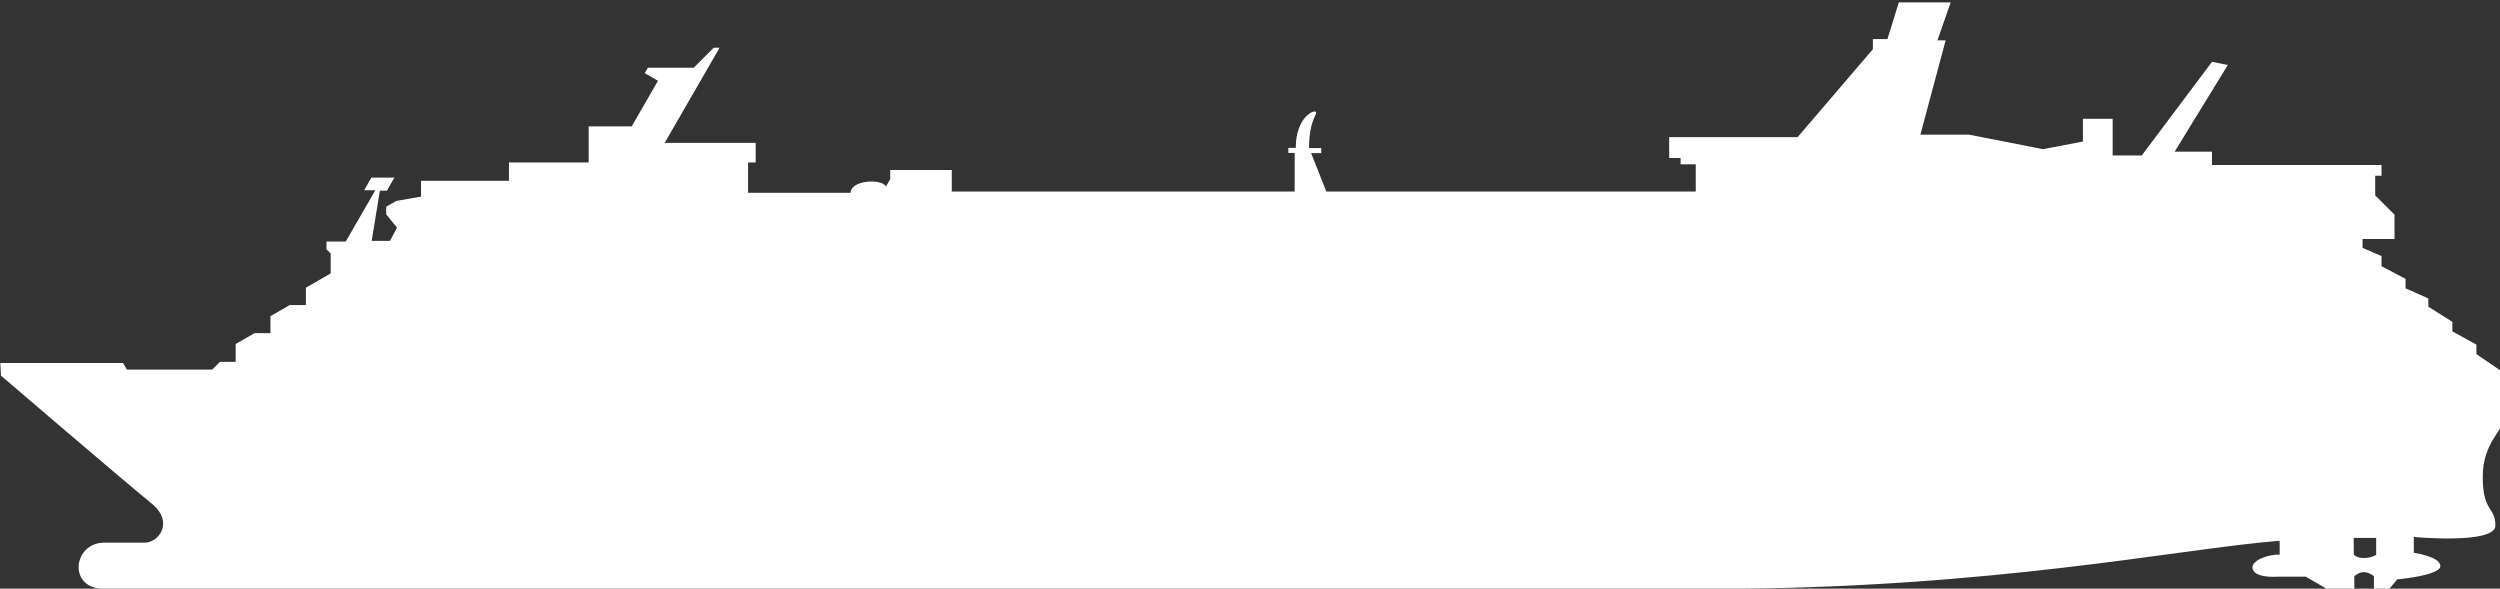 <?xml version="1.0" encoding="UTF-8" standalone="no"?>
<!-- Created with Inkscape (http://www.inkscape.org/) -->

<svg
   xmlns:dc="http://purl.org/dc/elements/1.1/"
   xmlns:cc="http://creativecommons.org/ns#"
   xmlns:rdf="http://www.w3.org/1999/02/22-rdf-syntax-ns#"
   xmlns:svg="http://www.w3.org/2000/svg"
   xmlns="http://www.w3.org/2000/svg"
   xmlns:sodipodi="http://sodipodi.sourceforge.net/DTD/sodipodi-0.dtd"
   xmlns:inkscape="http://www.inkscape.org/namespaces/inkscape"
   width="187.004mm"
   height="44.034mm"
   viewBox="0 0 187.004 44.034"
   version="1.1"
   id="svg8"
   inkscape:version="0.92.4 (5da689c313, 2019-01-14)"
   sodipodi:docname="Cruise_Ship_Generic-side.svg">
  <rect x="0" y="0" width="187.004" height="44.034" fill="#333333" stroke="none"/>
  <defs
     id="defs2" />
  <sodipodi:namedview
     id="base"
     pagecolor="#ffffff"
     bordercolor="#666666"
     borderopacity="1.0"
     inkscape:pageopacity="0.0"
     inkscape:pageshadow="2"
     inkscape:zoom="1.4"
     inkscape:cx="289.07782"
     inkscape:cy="75.949818"
     inkscape:document-units="mm"
     inkscape:current-layer="layer1"
     showgrid="false"
     fit-margin-top="0"
     fit-margin-left="0"
     fit-margin-right="0"
     fit-margin-bottom="0"
     inkscape:snap-global="false"
     inkscape:window-width="1366"
     inkscape:window-height="713"
     inkscape:window-x="0"
     inkscape:window-y="0"
     inkscape:window-maximized="1" />
  <g
     inkscape:label="Layer 1"
     inkscape:groupmode="layer"
     id="layer1"
     transform="translate(-15.403,-113.824)">
    <path
       style="fill:#ffffff;fill-opacity:1;stroke:none;stroke:none;stroke-width:1px;stroke-linecap:butt;stroke-linejoin:miter;stroke-opacity:1"
       d="m 594.107,430.199 -3.215,10.355 h -4.107 v 2.857 l -21.25,24.822 h -36.25 v 5.893 H 532.5 v 1.785 h 4.285 v 7.68 H 432.5 l -4.285,-10.85 h 2.857 v -1.428 l -3.438,0 c 0,-8.214 2.61,-9.632 1.873,-10.223 -0.737,-0.59 -5.623,1.785 -5.623,10.178 h -2.1 v 1.43 h 1.787 v 10.893 h -96.787 v -6.072 h -17.375 v 2.572 c 0,0 -0.398,0.69 -1.195,2.07 -1.25,-2.321 -10,-1.784 -10,1.787 h -28.93 v -8.572 h 2.143 v -5.529 H 245.748 L 261.25,442.996 h -1.666 l -5.656,5.654 h -12.932 l -0.877,1.52 3.74,2.158 -7.432,12.869 h -12.143 v 10.18 h -22.5 v 5.178 h -24.82 v 4.465 l -6.982,1.219 -2.84,1.639 v 2.143 l 3.035,3.75 -1.963,3.75 h -5.18 l 2.322,-14.176 h 1.975 l 2.133,-3.695 h -6.5 l -2.072,3.588 h 3.172 l -8.35,14.463 h -5.428 v 2.213 l 1.18,1.18 v 5.6 l -7.002,4.043 v 4.891 h -4.555 l -5.445,3.145 v 4.791 h -4.51 l -5.312,3.066 v 5.037 h -4.428 l -2.18,2.18 H 93.932 l -1.074,-1.859 H 58.215 l 0.178,3.57 c 0,0 36.071,30.894 42.5,36.072 6.429,5.179 2.142,11.072 -1.965,11.072 H 87.5 c -8.75,0 -10.357,13.035 0,13.035 h 454.066 c 78.483,0 132.362,-11.429 160.041,-13.572 v 3.93 c -2.857,-0.179 -7.68,1.427 -7.68,3.57 0,2.143 3.393,2.858 6.965,2.643 h 8.084 l 6.559,3.787 h 7.143 v -3.93 c 1.802,-1.572 3.651,-1.458 5.537,0 v 4.465 h 3.57 l 3.037,-3.572 c 0,0 12.143,-1.071 12.143,-3.75 0,-2.679 -7.5,-3.75 -7.5,-3.75 v -4.463 c 0,0 23.035,2.142 23.035,-3.215 0,-5.357 -3.572,-3.75 -3.572,-13.75 0,-10 6.072,-13.036 6.072,-16.965 V 534.842 l -7.857,-5.357 v -2.68 l -6.785,-3.75 v -2.678 l -6.785,-4.285 v -2.322 l -6.43,-2.857 v -2.678 l -6.785,-3.572 v -2.857 L 725,499.484 v -2.5 h 9.018 v -6.875 l -5.445,-5.447 v -5.535 h 1.785 V 476.092 H 682.5 v -3.75 h -10.535 l 15,-24.465 -4.465,-0.893 -19.822,26.428 h -8.213 v -10.357 h -8.393 v 6.43 l -11.25,2.143 -20.895,-4.096 h -13.738 l 7.133,-26.619 H 605 l 3.75,-10.713 z M 722.5,581.359 h 6.34 v 4.82 c -2.143,1.161 -5.243,1.183 -6.314,-0.156 -0.026,-2.626 -0.025,-3.816 -0.025,-4.664 z"
       transform="scale(0.265)"
       id="path826"
       inkscape:connector-curvature="0"
       sodipodi:nodetypes="cccccccccccccccczcccccccccccccccccccccccccccccccccccccccccccccccccccccccccccccssssccscccccccccsccssscccccccccccccccccccccccccccccccccccccccccc" />
  </g>
</svg>
